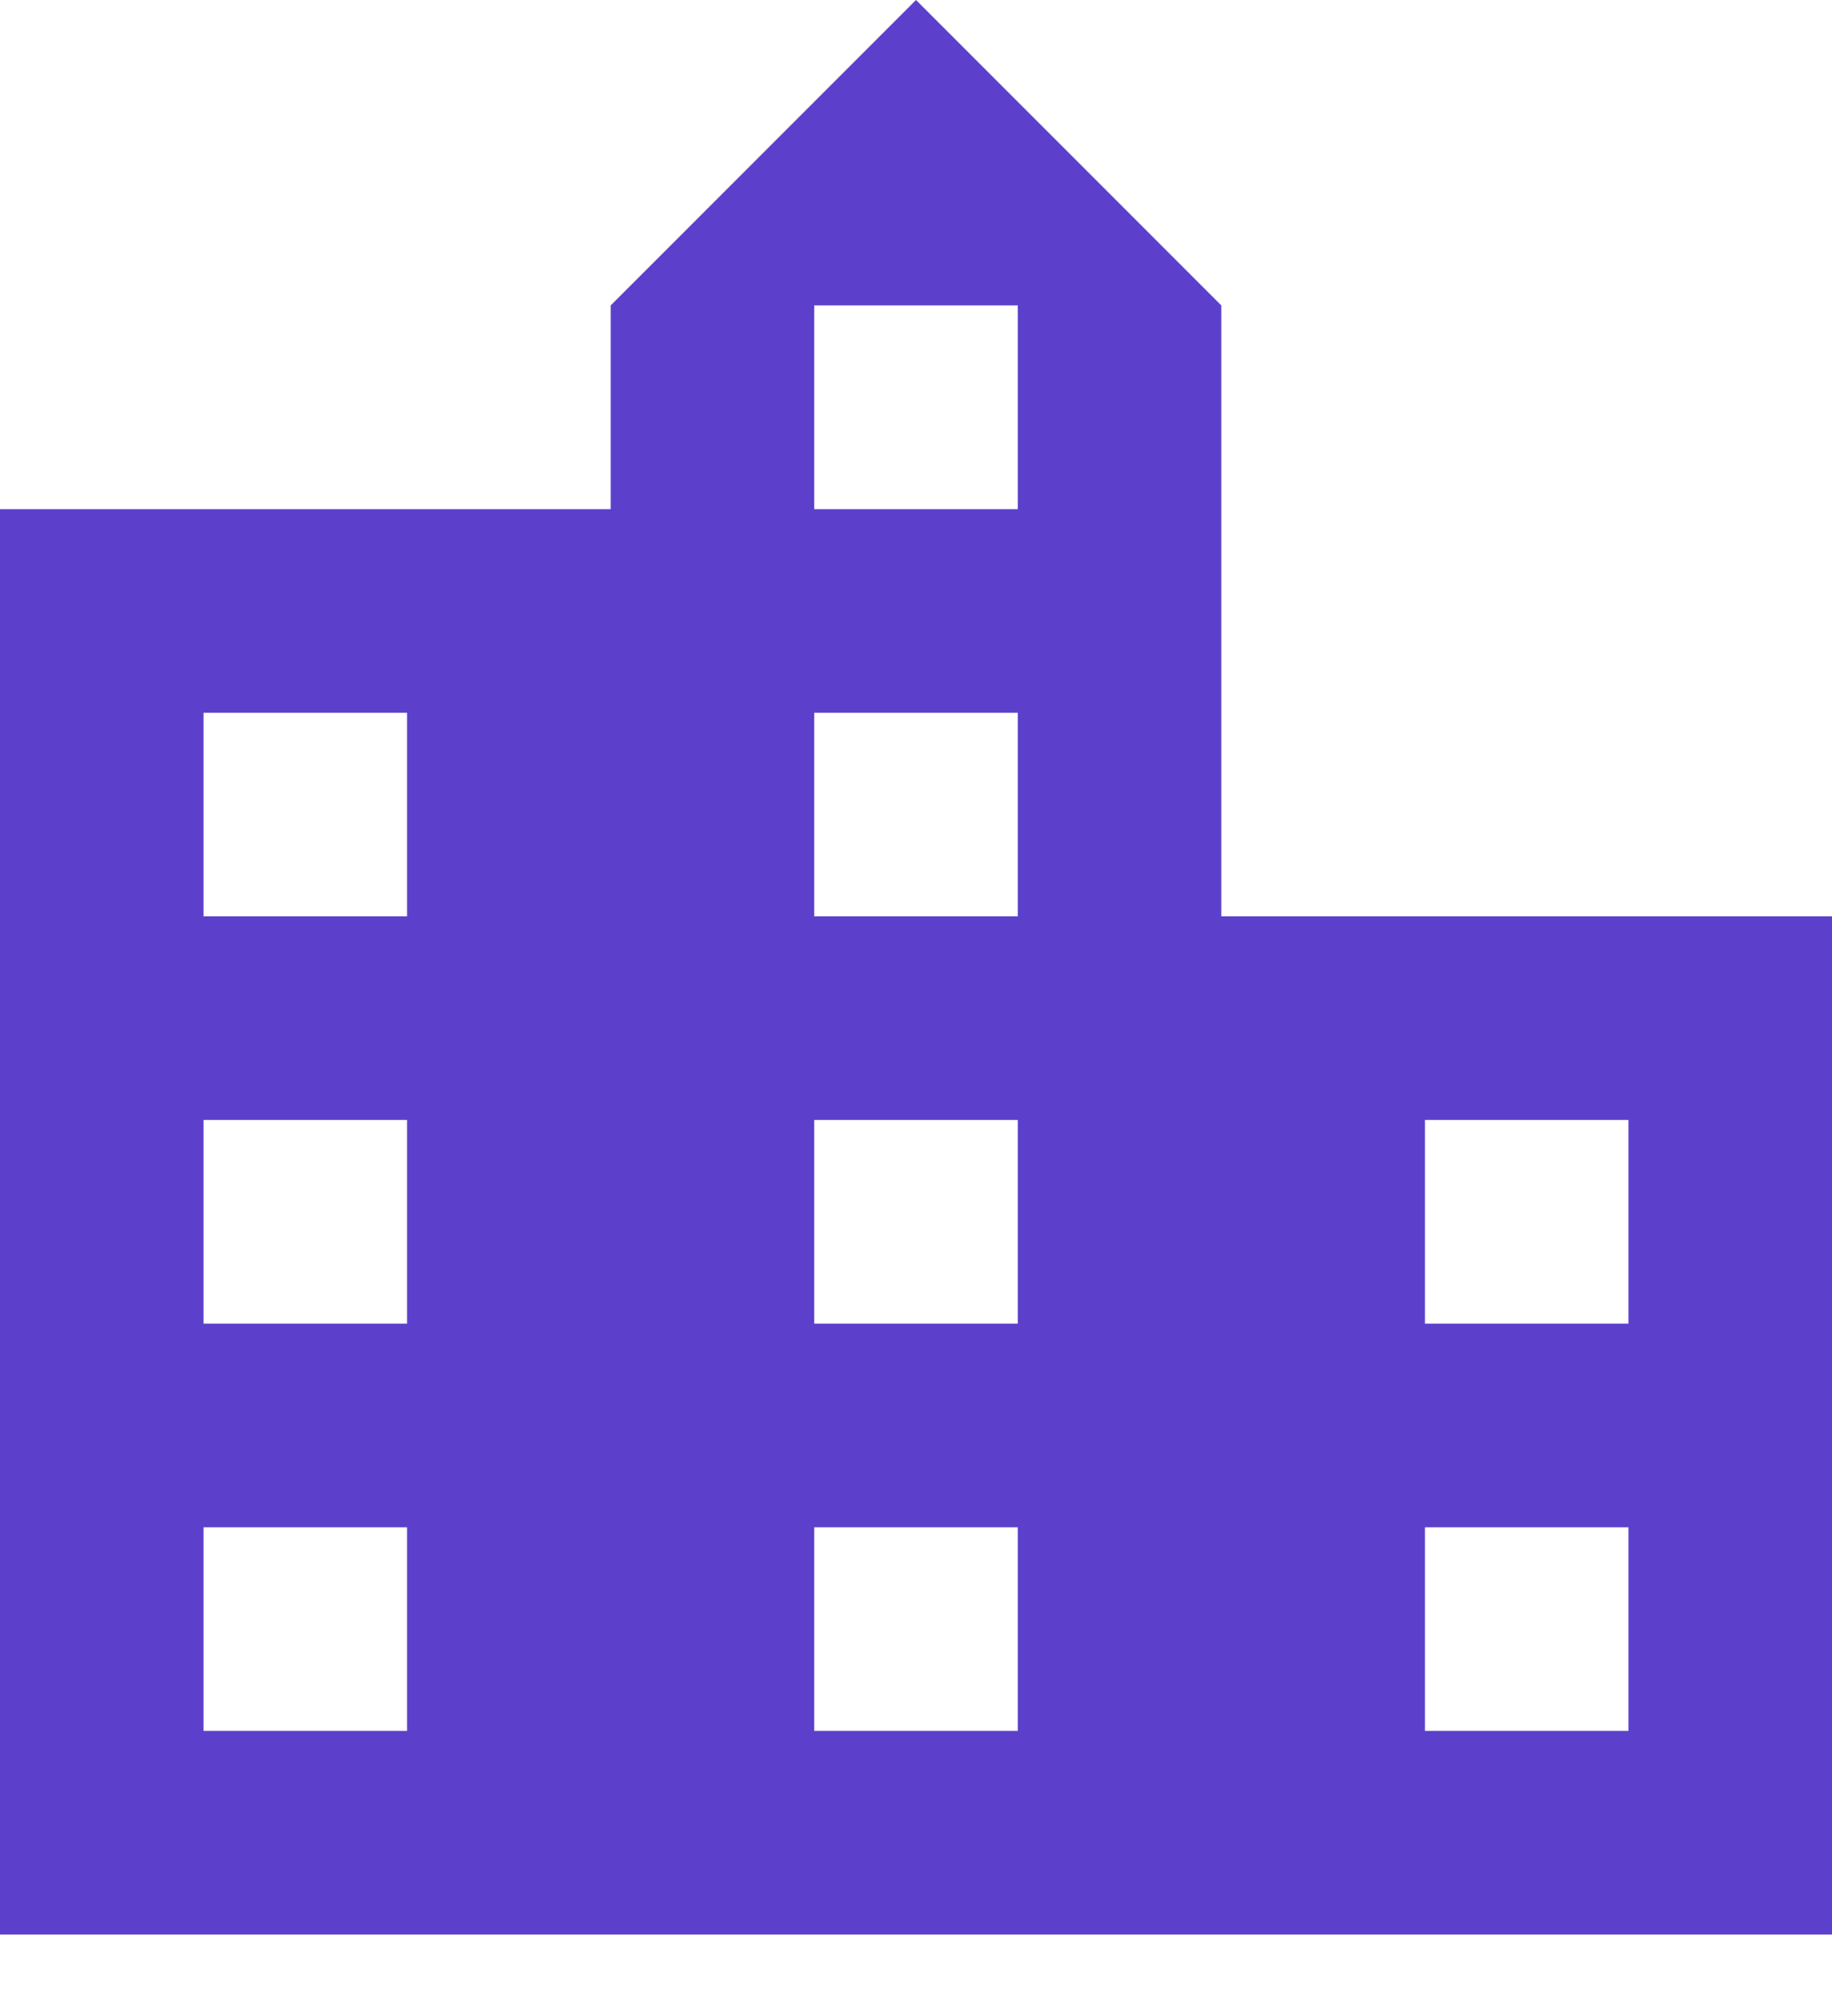 <svg width="20" height="22" viewBox="0 0 20 22" fill="none" xmlns="http://www.w3.org/2000/svg">
<path d="M13.333 10V3.333L10 0L6.667 3.333V5.556H0V21.111H20V10H13.333ZM4.444 18.889H2.222V16.667H4.444V18.889ZM4.444 14.444H2.222V12.222H4.444V14.444ZM4.444 10H2.222V7.778H4.444V10ZM11.111 18.889H8.889V16.667H11.111V18.889ZM11.111 14.444H8.889V12.222H11.111V14.444ZM11.111 10H8.889V7.778H11.111V10ZM11.111 5.556H8.889V3.333H11.111V5.556ZM17.778 18.889H15.556V16.667H17.778V18.889ZM17.778 14.444H15.556V12.222H17.778V14.444Z" fill="#5C40CC"/>
</svg>
